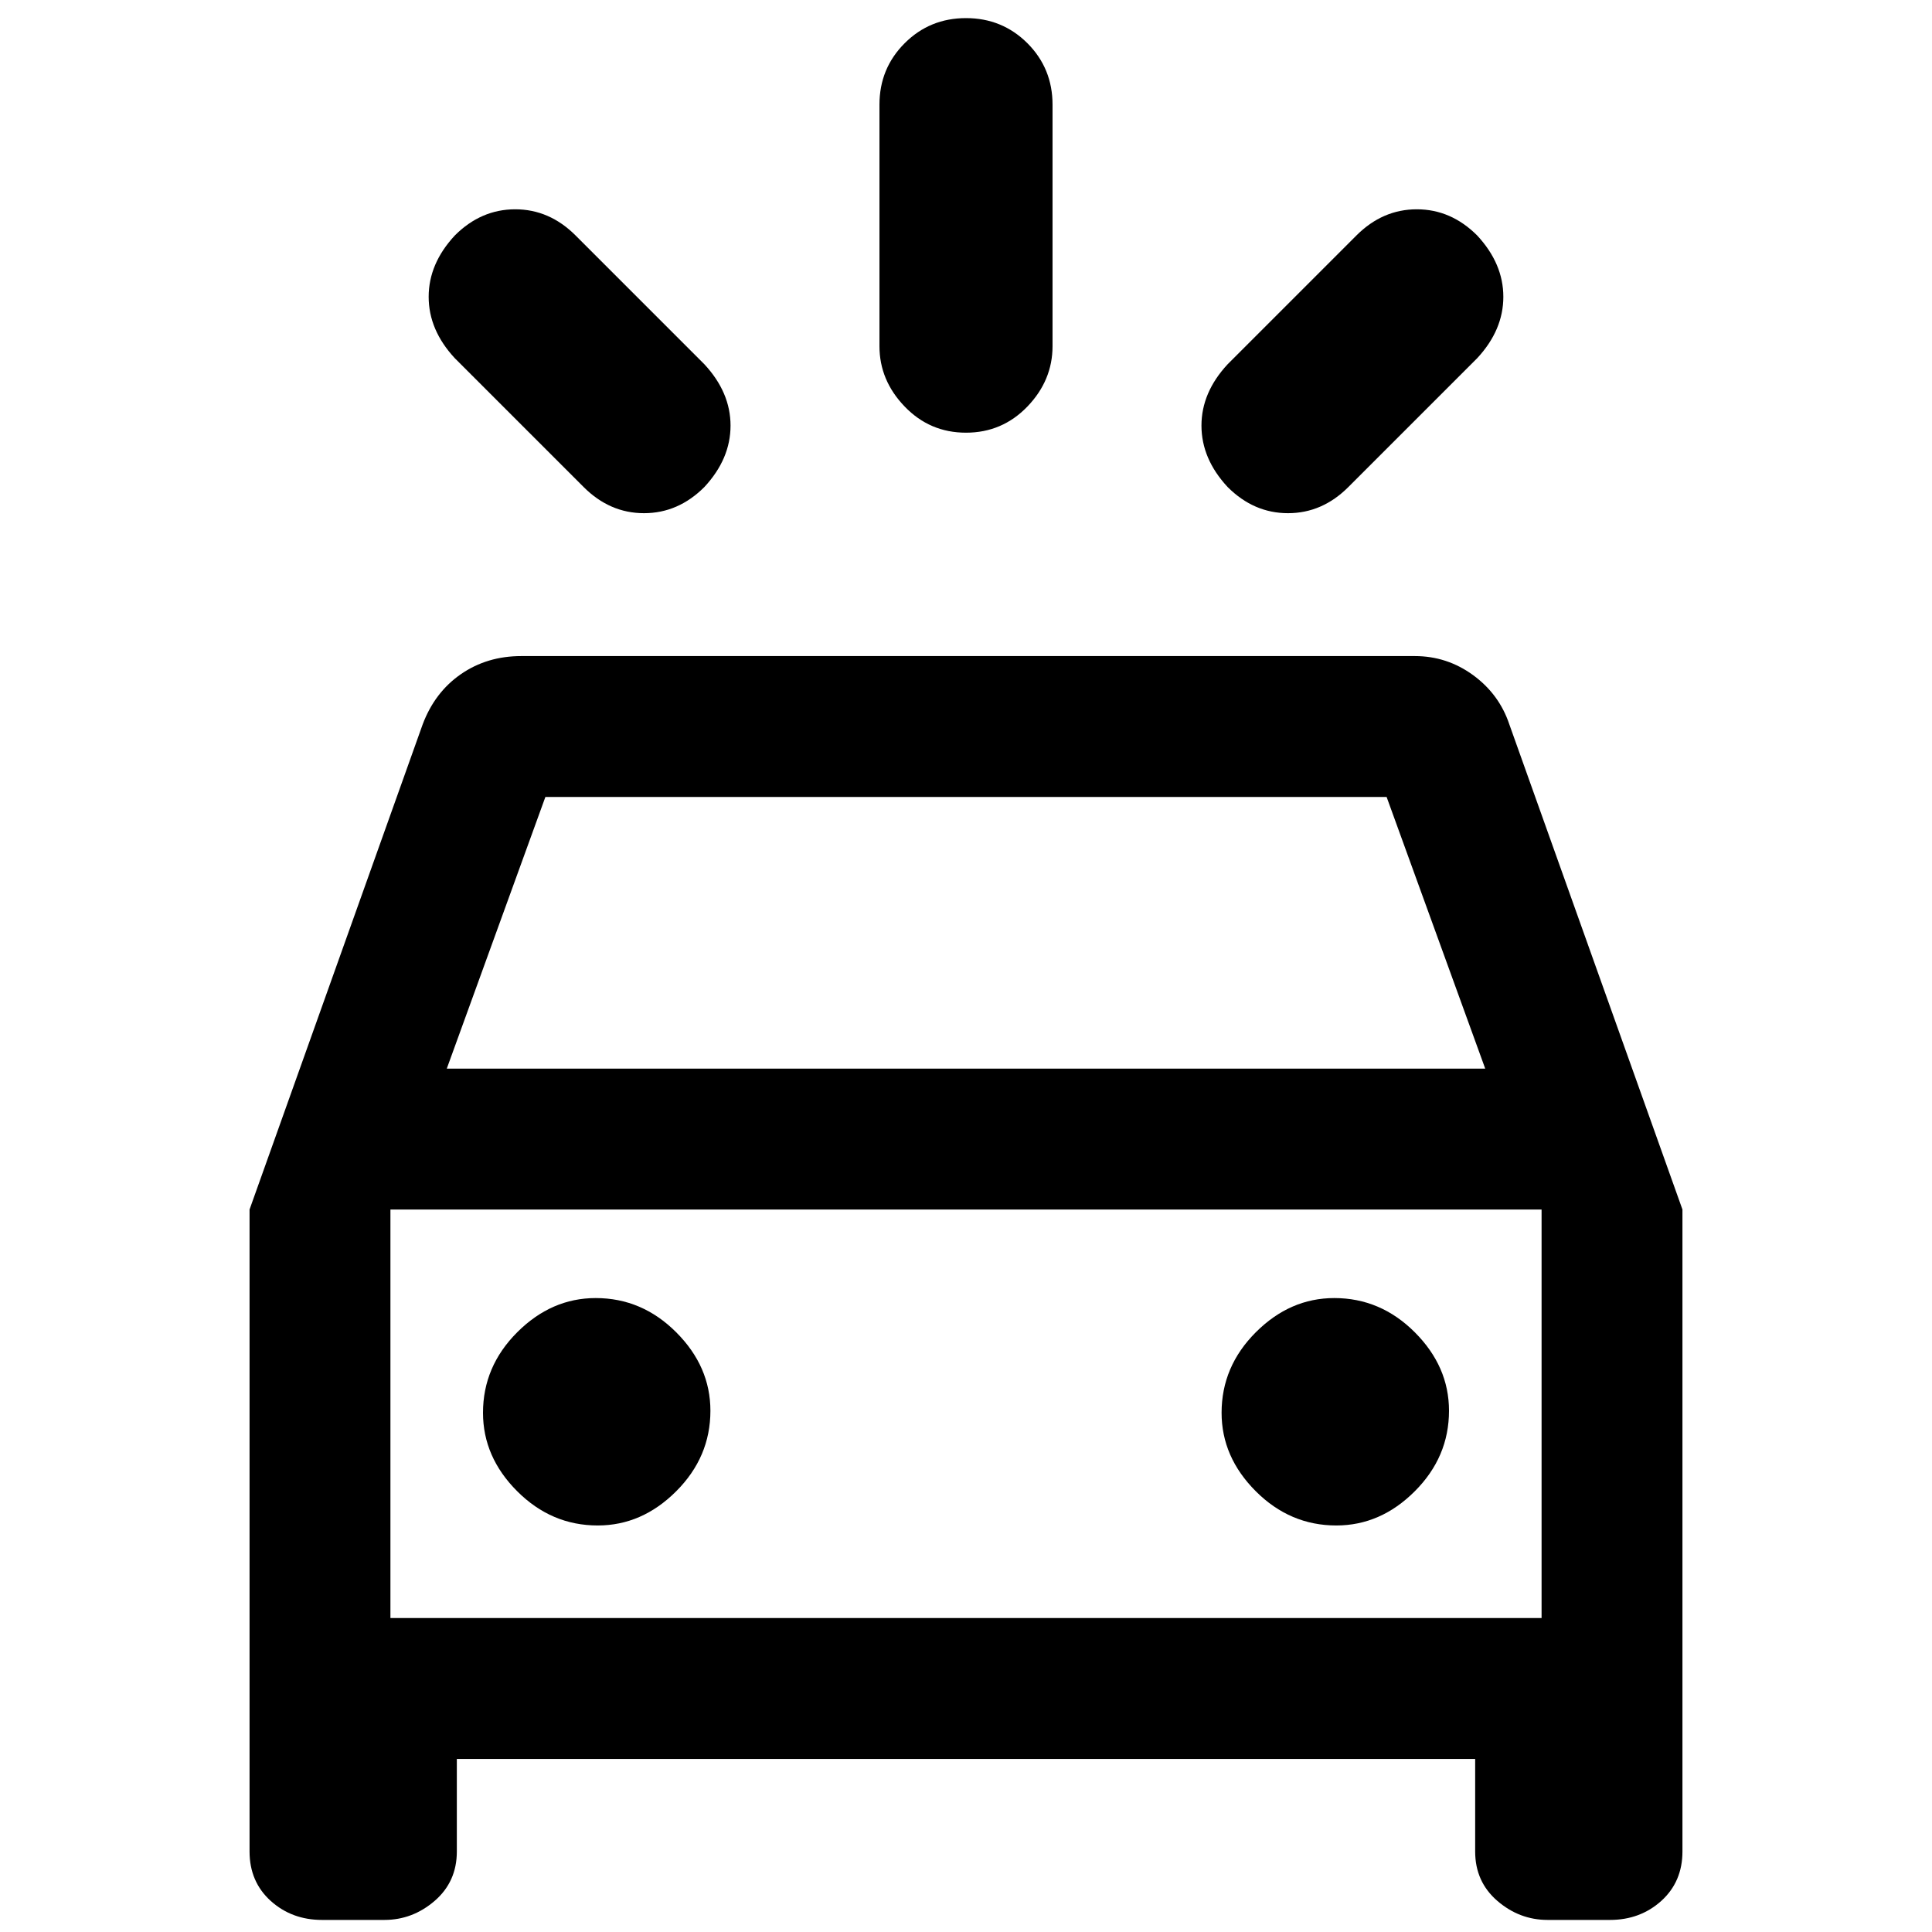 <svg xmlns="http://www.w3.org/2000/svg" height="24" width="24"><path d="M7.15 2.925 8.75 4.525Q9.075 4.875 9.075 5.287Q9.075 5.7 8.75 6.05Q8.425 6.375 8 6.375Q7.575 6.375 7.25 6.05L5.65 4.45Q5.325 4.1 5.325 3.687Q5.325 3.275 5.65 2.925Q5.975 2.6 6.4 2.6Q6.825 2.6 7.15 2.925ZM18.35 4.45 16.75 6.05Q16.425 6.375 16 6.375Q15.575 6.375 15.25 6.05Q14.925 5.7 14.925 5.287Q14.925 4.875 15.25 4.525L16.85 2.925Q17.175 2.6 17.6 2.6Q18.025 2.6 18.35 2.925Q18.675 3.275 18.675 3.687Q18.675 4.1 18.35 4.45ZM13.075 1.3V4.3Q13.075 4.725 12.763 5.05Q12.45 5.375 12 5.375Q11.55 5.375 11.238 5.05Q10.925 4.725 10.925 4.3V1.3Q10.925 0.85 11.238 0.537Q11.55 0.225 12 0.225Q12.45 0.225 12.763 0.537Q13.075 0.85 13.075 1.3ZM4 23.85Q3.625 23.85 3.362 23.613Q3.1 23.375 3.1 23V15.025L5.25 9Q5.4 8.6 5.725 8.375Q6.05 8.15 6.475 8.15H17.575Q17.975 8.15 18.3 8.387Q18.625 8.625 18.75 9L20.9 15.025V23Q20.9 23.375 20.638 23.613Q20.375 23.85 20 23.85H19.225Q18.875 23.85 18.6 23.613Q18.325 23.375 18.325 23V21.85H5.675V23Q5.675 23.375 5.4 23.613Q5.125 23.85 4.775 23.85ZM5.55 13.275H18.45L17.225 9.9H6.775ZM4.85 20.1V15.025V20.1ZM7.425 18.95Q7.975 18.95 8.4 18.525Q8.825 18.1 8.825 17.525Q8.825 16.975 8.4 16.55Q7.975 16.125 7.4 16.125Q6.85 16.125 6.425 16.55Q6 16.975 6 17.55Q6 18.1 6.425 18.525Q6.85 18.95 7.425 18.95ZM16.6 18.95Q17.15 18.95 17.575 18.525Q18 18.1 18 17.525Q18 16.975 17.575 16.55Q17.15 16.125 16.575 16.125Q16.025 16.125 15.6 16.55Q15.175 16.975 15.175 17.55Q15.175 18.1 15.6 18.525Q16.025 18.95 16.6 18.95ZM4.85 20.1H19.15V15.025H4.85Z"/></svg>